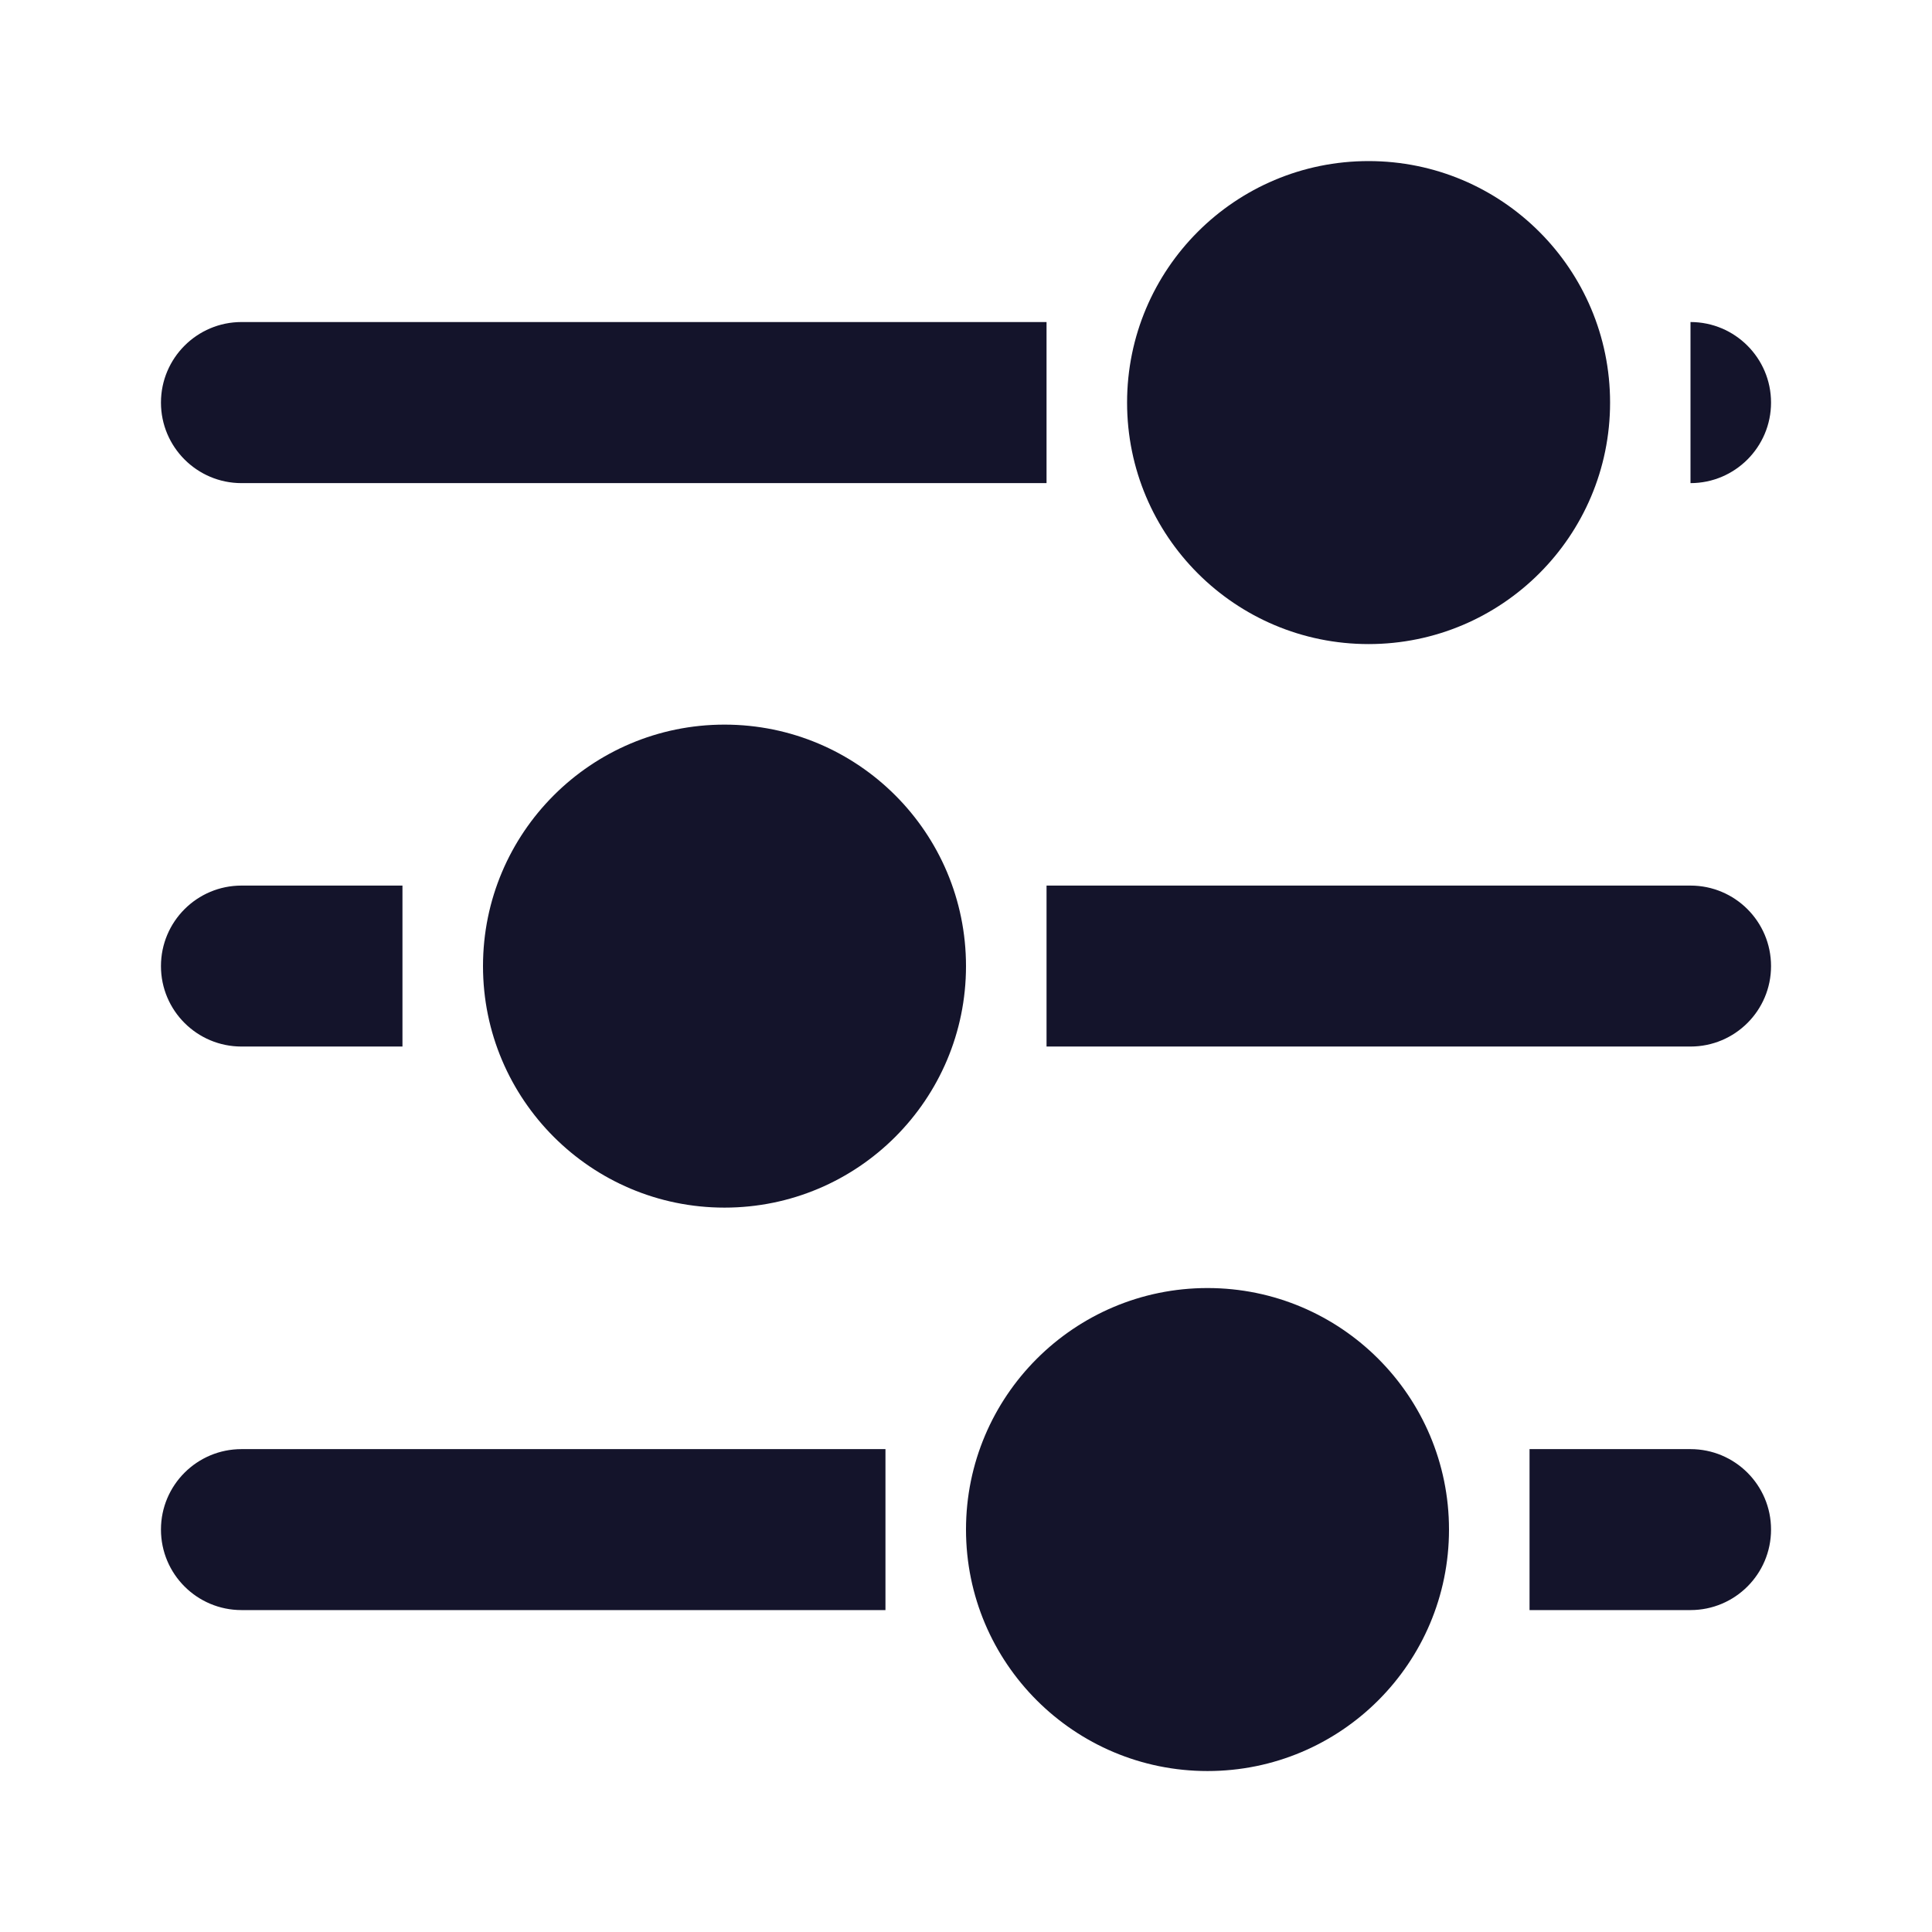 <svg width="16" height="16" viewBox="0 0 16 16" fill="none" xmlns="http://www.w3.org/2000/svg">
<path fill-rule="evenodd" clip-rule="evenodd" d="M11.334 1.334C10.229 1.334 9.334 2.229 9.334 3.334C9.334 4.439 10.229 5.334 11.334 5.334C12.438 5.334 13.334 4.439 13.334 3.334C13.334 2.229 12.438 1.334 11.334 1.334ZM2 4.001H8.667V2.667H2C1.632 2.667 1.333 2.966 1.333 3.334C1.333 3.702 1.632 4.001 2 4.001ZM14.667 3.334C14.667 2.966 14.368 2.667 14 2.667V4.001C14.368 4.001 14.667 3.702 14.667 3.334ZM14.667 8.001C14.667 8.369 14.368 8.667 14 8.667H8.667V7.334H14C14.368 7.334 14.667 7.632 14.667 8.001ZM2 8.667H3.333V7.334H2C1.632 7.334 1.333 7.632 1.333 8.001C1.333 8.369 1.632 8.667 2 8.667ZM12.667 12.001H14C14.368 12.001 14.667 12.299 14.667 12.667C14.667 13.036 14.368 13.334 14 13.334H12.667V12.001ZM1.333 12.667C1.333 13.036 1.632 13.334 2 13.334H7.333V12.001H2C1.632 12.001 1.333 12.299 1.333 12.667ZM4 8.001C4 6.896 4.896 6.001 6 6.001C7.105 6.001 8 6.896 8 8.001C8 9.105 7.105 10.001 6 10.001C4.896 10.001 4 9.105 4 8.001ZM10 10.667C8.896 10.667 8 11.563 8 12.667C8 13.772 8.896 14.667 10 14.667C11.105 14.667 12 13.772 12 12.667C12 11.563 11.105 10.667 10 10.667Z" fill="#14142B"/>
</svg>
